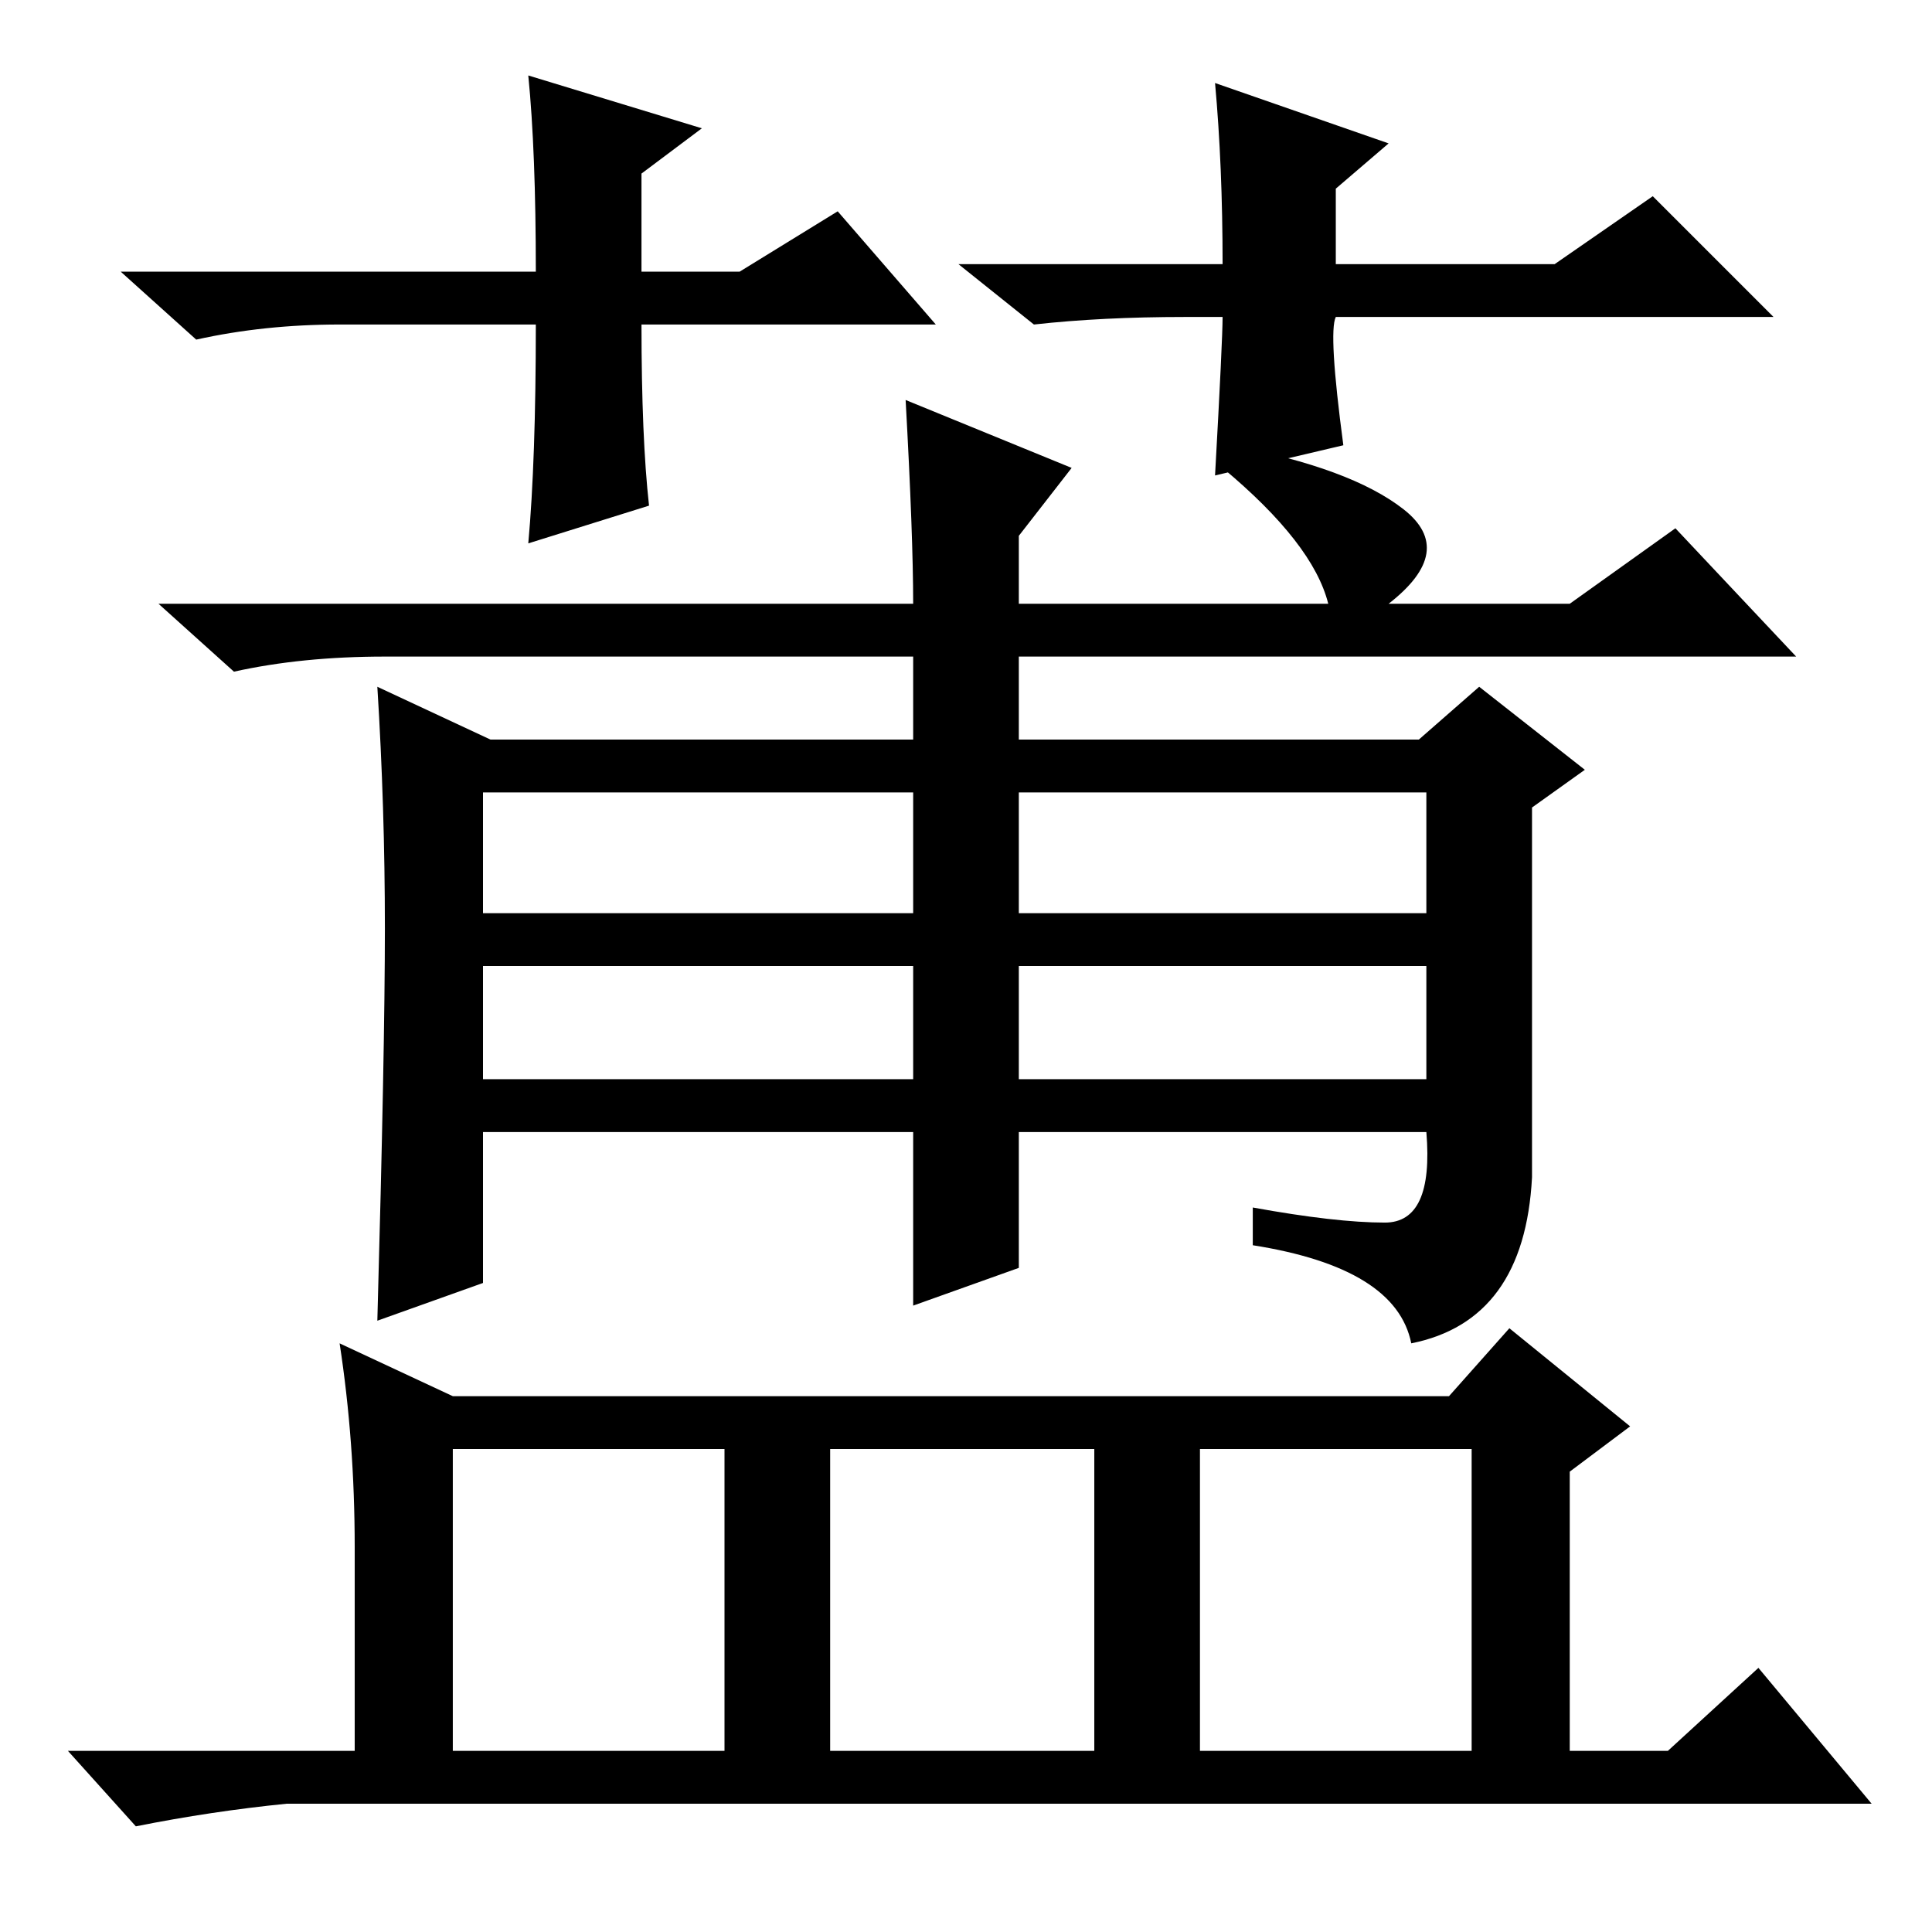 <?xml version="1.0" standalone="no"?>
<!DOCTYPE svg PUBLIC "-//W3C//DTD SVG 1.1//EN" "http://www.w3.org/Graphics/SVG/1.1/DTD/svg11.dtd" >
<svg xmlns="http://www.w3.org/2000/svg" xmlns:xlink="http://www.w3.org/1999/xlink" version="1.1" viewBox="0 -36 256 256">
  <g transform="matrix(1 0 0 -1 0 220)">
   <path fill="currentColor"
d="M135 113h54v15h-54v-15zM51 133q0 16 -1 32l15 -7h56v11h-70q-11 0 -20 -2l-10 9h100q0 9 -1 27l22 -9l-7 -9v-9h41q-2 8 -14 18l1 3q16 -3 23 -8.5t-2 -12.5h24l14 10l16 -17h-103v-11h53l8 7l14 -11l-7 -5v-49q-1 -19 -16 -22q-2 10 -21 13v5q11 -2 17.5 -2t5.5 12h-54
v-18l-14 -5v23h-57v-20l-14 -5q1 36 1 52zM64 135h57v16h-57v-16zM135 135h54v16h-54v-16zM64 113h57v15h-57v-15zM159 24h36v40h-36v-40zM47 51q0 14 -2 27l15 -7h132l8 9l16 -13l-8 -6v-37h13l12 11l15 -18h-210q-10 -1 -20 -3l-9 10h38v27zM60 24h36v40h-36v-40zM110 24
h35v40h-35v-40zM124 213h-39q0 -15 1 -24l-16 -5q1 11 1 29h-26q-10 0 -19 -2l-10 9h55q0 16 -1 26l23 -7l-8 -6v-13h13l13 8zM157 214q-11 0 -20 -1l-10 8h35q0 13 -1 24l23 -8l-7 -6v-10h29l13 9l16 -16h-58q-1 -2 1 -17l-17 -4q1 18 1 21h-5z" />
  </g>

</svg>
